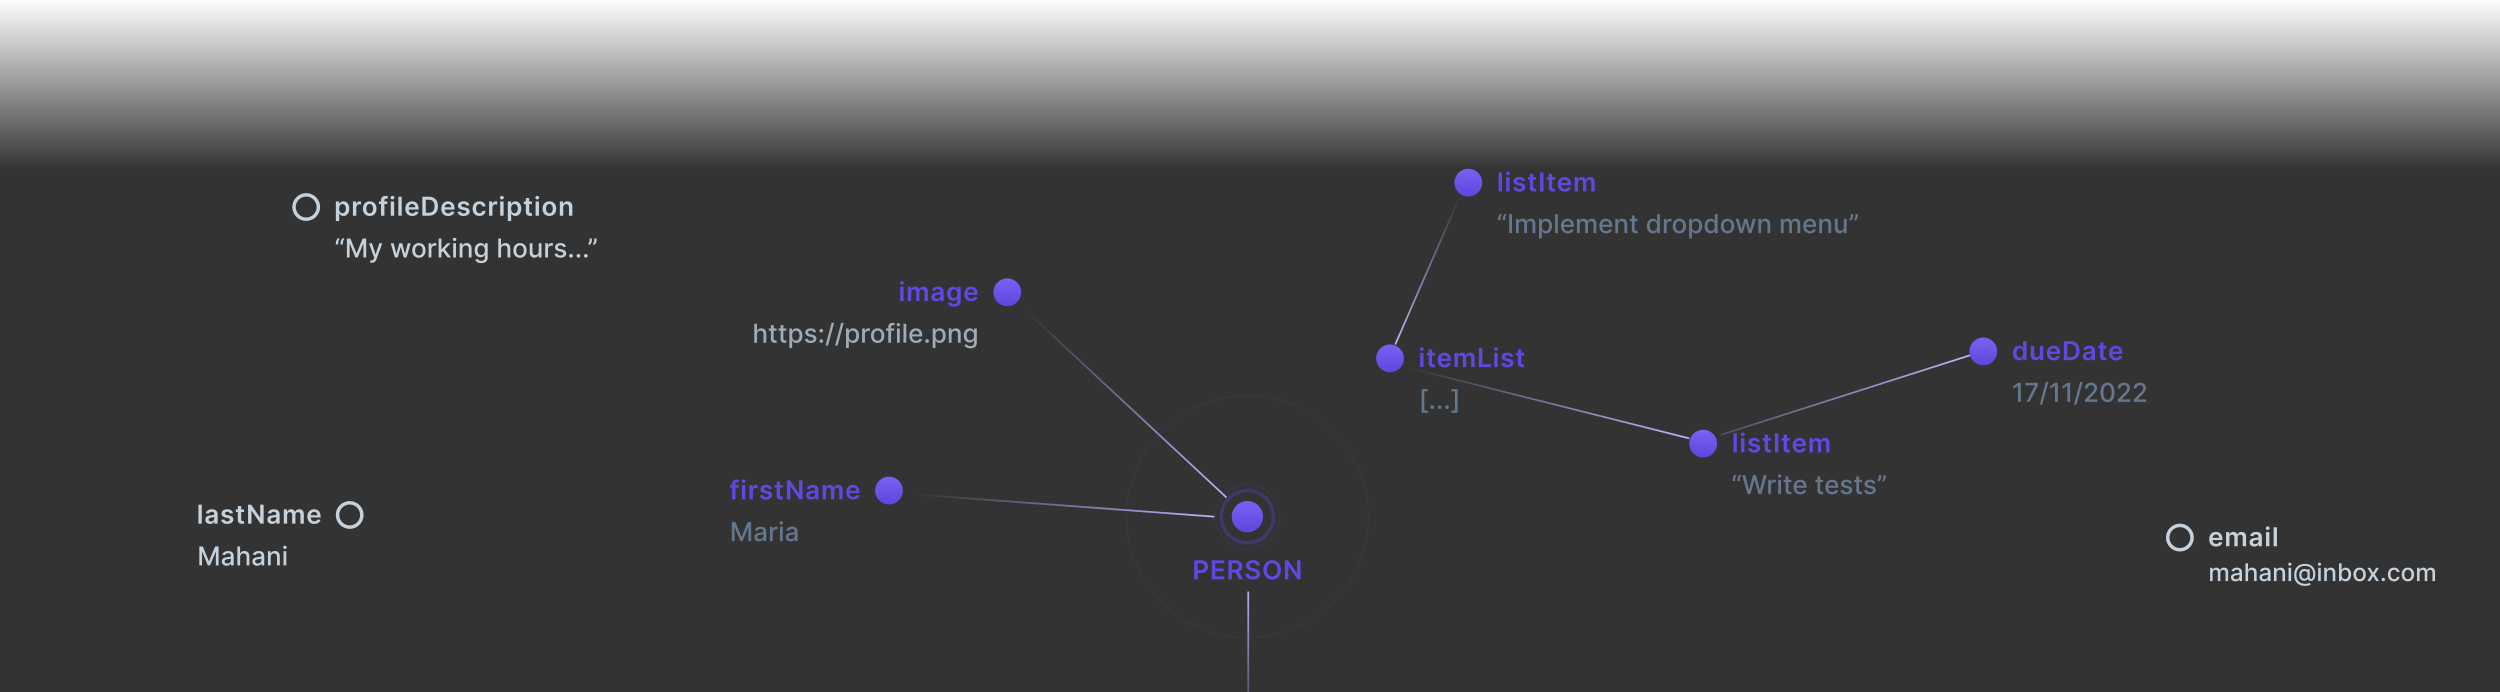 <svg width="1437" height="398" viewBox="0 0 1437 398" fill="none" xmlns="http://www.w3.org/2000/svg">
<rect x="0" y="0" width="1437" height="398" fill="#333333" stroke="none"/>
<circle cx="1253" cy="309" r="7" stroke="#C5D1DB" stroke-width="2"/>
<path d="M1273.82 314.16C1275.73 314.16 1277.04 313.228 1277.38 311.805L1275.58 311.603C1275.32 312.295 1274.68 312.658 1273.85 312.658C1272.6 312.658 1271.77 311.837 1271.76 310.436H1277.46V309.845C1277.46 306.974 1275.73 305.712 1273.72 305.712C1271.37 305.712 1269.84 307.432 1269.84 309.957C1269.84 312.525 1271.35 314.16 1273.82 314.16ZM1271.76 309.137C1271.82 308.093 1272.59 307.214 1273.74 307.214C1274.85 307.214 1275.6 308.023 1275.61 309.137H1271.76ZM1279.54 314H1281.47V309.025C1281.47 308.018 1282.14 307.336 1282.97 307.336C1283.78 307.336 1284.34 307.885 1284.34 308.727V314H1286.23V308.897C1286.23 307.975 1286.78 307.336 1287.71 307.336C1288.49 307.336 1289.11 307.794 1289.11 308.806V314H1291.04V308.508C1291.04 306.681 1289.99 305.712 1288.49 305.712C1287.3 305.712 1286.39 306.298 1286.03 307.208H1285.95C1285.63 306.282 1284.84 305.712 1283.74 305.712C1282.64 305.712 1281.82 306.276 1281.48 307.208H1281.38V305.818H1279.54V314ZM1295.8 314.165C1297.09 314.165 1297.85 313.563 1298.21 312.876H1298.27V314H1300.12V308.524C1300.12 306.362 1298.36 305.712 1296.8 305.712C1295.08 305.712 1293.76 306.479 1293.33 307.97L1295.13 308.226C1295.32 307.667 1295.87 307.187 1296.81 307.187C1297.71 307.187 1298.2 307.645 1298.2 308.45V308.482C1298.2 309.036 1297.62 309.062 1296.17 309.217C1294.58 309.387 1293.07 309.861 1293.07 311.704C1293.07 313.313 1294.24 314.165 1295.8 314.165ZM1296.3 312.748C1295.5 312.748 1294.93 312.381 1294.93 311.672C1294.93 310.932 1295.57 310.623 1296.43 310.5C1296.94 310.431 1297.95 310.303 1298.2 310.101V311.065C1298.2 311.976 1297.47 312.748 1296.3 312.748ZM1302.51 314H1304.44V305.818H1302.51V314ZM1303.48 304.657C1304.1 304.657 1304.6 304.188 1304.6 303.613C1304.6 303.032 1304.1 302.564 1303.48 302.564C1302.86 302.564 1302.36 303.032 1302.36 303.613C1302.36 304.188 1302.86 304.657 1303.48 304.657ZM1308.8 303.091H1306.87V314H1308.8V303.091Z" fill="#C5D1DB"/>
<path d="M1270.35 334H1271.83V329.292C1271.83 328.263 1272.55 327.547 1273.4 327.547C1274.22 327.547 1274.8 328.094 1274.8 328.924V334H1276.28V329.133C1276.28 328.213 1276.84 327.547 1277.81 327.547C1278.59 327.547 1279.24 327.984 1279.24 329.018V334H1280.73V328.879C1280.73 327.134 1279.75 326.264 1278.37 326.264C1277.27 326.264 1276.45 326.791 1276.08 327.607H1276C1275.67 326.771 1274.97 326.264 1273.95 326.264C1272.94 326.264 1272.19 326.766 1271.87 327.607H1271.77V326.364H1270.35V334ZM1284.94 334.169C1286.21 334.169 1286.92 333.528 1287.2 332.956H1287.26V334H1288.71V328.929C1288.71 326.707 1286.96 326.264 1285.75 326.264C1284.37 326.264 1283.09 326.821 1282.6 328.213L1283.99 328.531C1284.21 327.989 1284.77 327.467 1285.77 327.467C1286.73 327.467 1287.22 327.969 1287.22 328.835V328.869C1287.22 329.411 1286.66 329.401 1285.29 329.56C1283.84 329.729 1282.36 330.107 1282.36 331.842C1282.36 333.344 1283.49 334.169 1284.94 334.169ZM1285.27 332.976C1284.43 332.976 1283.82 332.598 1283.82 331.862C1283.82 331.067 1284.52 330.783 1285.38 330.669C1285.87 330.604 1287.01 330.475 1287.22 330.261V331.246C1287.22 332.151 1286.5 332.976 1285.27 332.976ZM1292.18 329.466C1292.18 328.248 1292.95 327.552 1294.01 327.552C1295.03 327.552 1295.64 328.203 1295.64 329.322V334H1297.13V329.143C1297.13 327.239 1296.08 326.264 1294.51 326.264C1293.33 326.264 1292.61 326.781 1292.25 327.607H1292.16V323.818H1290.69V334H1292.18V329.466ZM1301.33 334.169C1302.6 334.169 1303.31 333.528 1303.59 332.956H1303.65V334H1305.1V328.929C1305.1 326.707 1303.35 326.264 1302.14 326.264C1300.76 326.264 1299.49 326.821 1298.99 328.213L1300.39 328.531C1300.6 327.989 1301.16 327.467 1302.16 327.467C1303.12 327.467 1303.61 327.969 1303.61 328.835V328.869C1303.61 329.411 1303.06 329.401 1301.68 329.56C1300.24 329.729 1298.75 330.107 1298.75 331.842C1298.75 333.344 1299.88 334.169 1301.33 334.169ZM1301.66 332.976C1300.82 332.976 1300.21 332.598 1300.21 331.862C1300.21 331.067 1300.92 330.783 1301.78 330.669C1302.26 330.604 1303.4 330.475 1303.62 330.261V331.246C1303.62 332.151 1302.9 332.976 1301.66 332.976ZM1308.57 329.466C1308.57 328.248 1309.32 327.552 1310.35 327.552C1311.36 327.552 1311.97 328.213 1311.97 329.322V334H1313.46V329.143C1313.46 327.254 1312.42 326.264 1310.86 326.264C1309.71 326.264 1308.96 326.796 1308.6 327.607H1308.51V326.364H1307.08V334H1308.57V329.466ZM1315.45 334H1316.94V326.364H1315.45V334ZM1316.2 325.185C1316.71 325.185 1317.14 324.788 1317.14 324.3C1317.14 323.813 1316.71 323.411 1316.2 323.411C1315.68 323.411 1315.26 323.813 1315.26 324.3C1315.26 324.788 1315.68 325.185 1316.2 325.185ZM1325.07 336.769C1326.22 336.769 1327.54 336.456 1328.16 336.168L1327.81 335.079C1327.39 335.228 1326.25 335.591 1325.13 335.591C1321.79 335.591 1319.99 333.746 1319.99 330.445C1319.99 327.283 1321.77 325.24 1324.95 325.24C1327.86 325.24 1329.59 327.109 1329.59 329.635C1329.59 331.793 1329.31 332.762 1328.41 332.762C1327.9 332.762 1327.61 332.344 1327.61 331.822V327.209H1326.39V327.766H1326.32C1326.18 327.328 1325.31 326.935 1324.27 327.06C1322.83 327.229 1321.6 328.417 1321.6 330.376C1321.6 332.419 1322.65 333.786 1324.32 333.851C1325.45 333.901 1326.19 333.374 1326.42 332.787H1326.48C1326.6 333.587 1327.47 333.94 1328.32 333.911C1330.44 333.871 1330.84 331.783 1330.84 329.685C1330.84 326.692 1328.8 324.087 1325 324.087C1321.01 324.087 1318.67 326.518 1318.67 330.435C1318.67 334.467 1320.96 336.769 1325.07 336.769ZM1324.61 332.633C1323.31 332.633 1322.86 331.519 1322.86 330.316C1322.86 329.173 1323.51 328.263 1324.63 328.263C1325.85 328.263 1326.39 328.8 1326.4 330.311C1326.4 331.862 1325.9 332.633 1324.61 332.633ZM1332.49 334H1333.97V326.364H1332.49V334ZM1333.24 325.185C1333.75 325.185 1334.18 324.788 1334.18 324.3C1334.18 323.813 1333.75 323.411 1333.24 323.411C1332.72 323.411 1332.3 323.813 1332.3 324.3C1332.3 324.788 1332.72 325.185 1333.24 325.185ZM1337.46 329.466C1337.46 328.248 1338.2 327.552 1339.24 327.552C1340.25 327.552 1340.86 328.213 1340.86 329.322V334H1342.35V329.143C1342.35 327.254 1341.31 326.264 1339.75 326.264C1338.6 326.264 1337.85 326.796 1337.49 327.607H1337.4V326.364H1335.97V334H1337.46V329.466ZM1344.46 334H1345.91V332.812H1346.03C1346.3 333.299 1346.85 334.149 1348.24 334.149C1350.09 334.149 1351.43 332.668 1351.43 330.197C1351.43 327.721 1350.07 326.264 1348.23 326.264C1346.81 326.264 1346.3 327.129 1346.03 327.602H1345.94V323.818H1344.46V334ZM1345.92 330.182C1345.92 328.586 1346.61 327.527 1347.91 327.527C1349.26 327.527 1349.93 328.665 1349.93 330.182C1349.93 331.713 1349.24 332.881 1347.91 332.881C1346.63 332.881 1345.92 331.788 1345.92 330.182ZM1356.32 334.154C1358.47 334.154 1359.88 332.578 1359.88 330.217C1359.88 327.84 1358.47 326.264 1356.32 326.264C1354.17 326.264 1352.76 327.84 1352.76 330.217C1352.76 332.578 1354.17 334.154 1356.32 334.154ZM1356.32 332.906C1354.92 332.906 1354.26 331.678 1354.26 330.212C1354.26 328.75 1354.92 327.507 1356.32 327.507C1357.72 327.507 1358.38 328.75 1358.38 330.212C1358.38 331.678 1357.72 332.906 1356.32 332.906ZM1362.4 326.364H1360.77L1363.11 330.182L1360.74 334H1362.37L1364.08 331.146L1365.8 334H1367.43L1365.03 330.182L1367.41 326.364H1365.78L1364.08 329.337L1362.4 326.364ZM1369.91 334.094C1370.46 334.094 1370.91 333.652 1370.91 333.1C1370.91 332.558 1370.46 332.111 1369.91 332.111C1369.37 332.111 1368.92 332.558 1368.92 333.1C1368.92 333.652 1369.37 334.094 1369.91 334.094ZM1376.12 334.154C1377.92 334.154 1379.09 333.07 1379.25 331.584H1377.81C1377.62 332.409 1376.98 332.896 1376.13 332.896C1374.87 332.896 1374.06 331.847 1374.06 330.182C1374.06 328.546 1374.88 327.517 1376.13 327.517C1377.07 327.517 1377.65 328.114 1377.81 328.83H1379.25C1379.09 327.288 1377.84 326.264 1376.1 326.264C1373.95 326.264 1372.56 327.885 1372.56 330.217C1372.56 332.518 1373.9 334.154 1376.12 334.154ZM1384.06 334.154C1386.21 334.154 1387.62 332.578 1387.62 330.217C1387.62 327.84 1386.21 326.264 1384.06 326.264C1381.91 326.264 1380.5 327.84 1380.5 330.217C1380.5 332.578 1381.91 334.154 1384.06 334.154ZM1384.06 332.906C1382.66 332.906 1382 331.678 1382 330.212C1382 328.75 1382.66 327.507 1384.06 327.507C1385.46 327.507 1386.12 328.75 1386.12 330.212C1386.12 331.678 1385.46 332.906 1384.06 332.906ZM1389.28 334H1390.77V329.292C1390.77 328.263 1391.49 327.547 1392.33 327.547C1393.16 327.547 1393.73 328.094 1393.73 328.924V334H1395.21V329.133C1395.21 328.213 1395.77 327.547 1396.74 327.547C1397.53 327.547 1398.17 327.984 1398.17 329.018V334H1399.66V328.879C1399.66 327.134 1398.68 326.264 1397.3 326.264C1396.2 326.264 1395.38 326.791 1395.01 327.607H1394.93C1394.6 326.771 1393.9 326.264 1392.88 326.264C1391.87 326.264 1391.12 326.766 1390.8 327.607H1390.71V326.364H1389.28V334Z" fill="#C5D1DB"/>
<a href="mailto:mahani@inbox.com">
<rect fill="black" fill-opacity="0" x="0.348" y="-0.972" width="131.301" height="16.943"/>
</a>
<path d="M115.986 290.091H114.058V301H115.986V290.091ZM120.773 301.165C122.057 301.165 122.824 300.563 123.176 299.876H123.24V301H125.093V295.524C125.093 293.362 123.33 292.712 121.769 292.712C120.049 292.712 118.728 293.479 118.302 294.97L120.102 295.226C120.294 294.667 120.837 294.187 121.78 294.187C122.675 294.187 123.165 294.645 123.165 295.45V295.482C123.165 296.036 122.584 296.062 121.141 296.217C119.554 296.387 118.035 296.861 118.035 298.704C118.035 300.313 119.213 301.165 120.773 301.165ZM121.274 299.748C120.47 299.748 119.894 299.381 119.894 298.672C119.894 297.932 120.539 297.623 121.402 297.5C121.908 297.431 122.92 297.303 123.17 297.101V298.065C123.17 298.976 122.435 299.748 121.274 299.748ZM133.949 294.981C133.683 293.596 132.575 292.712 130.657 292.712C128.686 292.712 127.344 293.681 127.349 295.194C127.344 296.387 128.079 297.175 129.65 297.5L131.046 297.793C131.797 297.958 132.148 298.262 132.148 298.725C132.148 299.285 131.541 299.706 130.625 299.706C129.741 299.706 129.166 299.322 129 298.587L127.12 298.768C127.36 300.27 128.622 301.16 130.63 301.16C132.676 301.16 134.119 300.1 134.125 298.55C134.119 297.383 133.368 296.669 131.824 296.334L130.428 296.036C129.597 295.849 129.267 295.561 129.272 295.087C129.267 294.533 129.879 294.15 130.684 294.15C131.573 294.15 132.042 294.635 132.191 295.173L133.949 294.981ZM140.25 292.818H138.636V290.858H136.708V292.818H135.547V294.31H136.708V298.859C136.697 300.398 137.816 301.154 139.265 301.112C139.813 301.096 140.192 300.989 140.399 300.92L140.074 299.413C139.968 299.439 139.75 299.487 139.51 299.487C139.025 299.487 138.636 299.317 138.636 298.539V294.31H140.25V292.818ZM151.539 290.091H149.573V297.527H149.477L144.342 290.091H142.574V301H144.55V293.569H144.641L149.781 301H151.539V290.091ZM156.411 301.165C157.695 301.165 158.462 300.563 158.814 299.876H158.878V301H160.731V295.524C160.731 293.362 158.968 292.712 157.407 292.712C155.687 292.712 154.366 293.479 153.94 294.97L155.74 295.226C155.932 294.667 156.475 294.187 157.418 294.187C158.313 294.187 158.803 294.645 158.803 295.45V295.482C158.803 296.036 158.222 296.062 156.779 296.217C155.191 296.387 153.673 296.861 153.673 298.704C153.673 300.313 154.851 301.165 156.411 301.165ZM156.912 299.748C156.108 299.748 155.532 299.381 155.532 298.672C155.532 297.932 156.177 297.623 157.04 297.5C157.546 297.431 158.558 297.303 158.808 297.101V298.065C158.808 298.976 158.073 299.748 156.912 299.748ZM163.12 301H165.048V296.025C165.048 295.018 165.72 294.336 166.551 294.336C167.366 294.336 167.925 294.885 167.925 295.727V301H169.816V295.897C169.816 294.975 170.364 294.336 171.297 294.336C172.074 294.336 172.692 294.794 172.692 295.806V301H174.626V295.508C174.626 293.681 173.571 292.712 172.069 292.712C170.881 292.712 169.976 293.298 169.613 294.208H169.528C169.214 293.282 168.42 292.712 167.318 292.712C166.22 292.712 165.4 293.276 165.059 294.208H164.963V292.818H163.12V301ZM180.654 301.16C182.561 301.16 183.872 300.228 184.212 298.805L182.412 298.603C182.151 299.295 181.512 299.658 180.681 299.658C179.434 299.658 178.609 298.837 178.593 297.436H184.292V296.845C184.292 293.974 182.567 292.712 180.553 292.712C178.209 292.712 176.681 294.432 176.681 296.957C176.681 299.525 178.188 301.16 180.654 301.16ZM178.598 296.137C178.657 295.093 179.429 294.214 180.58 294.214C181.688 294.214 182.433 295.023 182.444 296.137H178.598Z" fill="#C5D1DB"/>
<path d="M114.566 314.091V325H116.132V317.1H116.233L119.45 324.984H120.75L123.967 317.106H124.069V325H125.635V314.091H123.637L120.164 322.571H120.036L116.563 314.091H114.566ZM130.281 325.181C131.634 325.181 132.396 324.494 132.699 323.881H132.763V325H134.318V319.567C134.318 317.186 132.443 316.712 131.144 316.712C129.663 316.712 128.299 317.308 127.767 318.8L129.263 319.141C129.498 318.56 130.094 318.001 131.165 318.001C132.193 318.001 132.72 318.539 132.72 319.466V319.503C132.72 320.083 132.124 320.073 130.654 320.243C129.104 320.424 127.516 320.829 127.516 322.688C127.516 324.297 128.725 325.181 130.281 325.181ZM130.627 323.903C129.727 323.903 129.077 323.498 129.077 322.71C129.077 321.857 129.833 321.554 130.755 321.431C131.272 321.362 132.497 321.223 132.726 320.994V322.049C132.726 323.018 131.953 323.903 130.627 323.903ZM138.032 320.142C138.032 318.837 138.858 318.091 139.993 318.091C141.09 318.091 141.745 318.789 141.745 319.988V325H143.338V319.796C143.338 317.756 142.219 316.712 140.536 316.712C139.263 316.712 138.496 317.266 138.112 318.15H138.011V314.091H136.44V325H138.032V320.142ZM147.844 325.181C149.197 325.181 149.959 324.494 150.263 323.881H150.327V325H151.882V319.567C151.882 317.186 150.007 316.712 148.707 316.712C147.226 316.712 145.863 317.308 145.33 318.8L146.827 319.141C147.061 318.56 147.658 318.001 148.729 318.001C149.757 318.001 150.284 318.539 150.284 319.466V319.503C150.284 320.083 149.687 320.073 148.217 320.243C146.667 320.424 145.08 320.829 145.08 322.688C145.08 324.297 146.289 325.181 147.844 325.181ZM148.191 323.903C147.29 323.903 146.64 323.498 146.64 322.71C146.64 321.857 147.397 321.554 148.318 321.431C148.835 321.362 150.06 321.223 150.289 320.994V322.049C150.289 323.018 149.517 323.903 148.191 323.903ZM155.596 320.142C155.596 318.837 156.395 318.091 157.503 318.091C158.584 318.091 159.239 318.8 159.239 319.988V325H160.832V319.796C160.832 317.772 159.719 316.712 158.046 316.712C156.816 316.712 156.011 317.282 155.633 318.15H155.532V316.818H154.003V325H155.596V320.142ZM162.968 325H164.561V316.818H162.968V325ZM163.772 315.556C164.321 315.556 164.779 315.13 164.779 314.608C164.779 314.086 164.321 313.654 163.772 313.654C163.218 313.654 162.766 314.086 162.766 314.608C162.766 315.13 163.218 315.556 163.772 315.556Z" fill="#C5D1DB"/>
<circle cx="201" cy="296" r="7" stroke="#C5D1DB" stroke-width="2"/>
<circle cx="176" cy="119" r="7" stroke="#C5D1DB" stroke-width="2"/>
<path d="M193.046 127.068H194.974V122.711H195.054C195.358 123.308 195.992 124.144 197.398 124.144C199.326 124.144 200.77 122.615 200.77 119.92C200.77 117.192 199.284 115.712 197.393 115.712C195.949 115.712 195.347 116.58 195.054 117.171H194.942V115.818H193.046V127.068ZM194.937 119.909C194.937 118.322 195.619 117.294 196.86 117.294C198.144 117.294 198.804 118.386 198.804 119.909C198.804 121.443 198.133 122.562 196.86 122.562C195.63 122.562 194.937 121.496 194.937 119.909ZM202.871 124H204.799V119.19C204.799 118.151 205.582 117.416 206.642 117.416C206.967 117.416 207.372 117.475 207.537 117.528V115.754C207.362 115.722 207.058 115.701 206.845 115.701C205.907 115.701 205.124 116.234 204.826 117.182H204.741V115.818H202.871V124ZM212.5 124.16C214.897 124.16 216.421 122.471 216.421 119.941C216.421 117.406 214.897 115.712 212.5 115.712C210.103 115.712 208.58 117.406 208.58 119.941C208.58 122.471 210.103 124.16 212.5 124.16ZM212.511 122.615C211.185 122.615 210.535 121.433 210.535 119.936C210.535 118.439 211.185 117.24 212.511 117.24C213.816 117.24 214.466 118.439 214.466 119.936C214.466 121.433 213.816 122.615 212.511 122.615ZM222.652 115.818H220.952V115.174C220.952 114.534 221.219 114.178 221.938 114.178C222.241 114.178 222.497 114.247 222.657 114.295L223.046 112.803C222.795 112.718 222.247 112.58 221.581 112.58C220.159 112.58 219.024 113.395 219.024 115.046V115.818H217.815V117.31H219.024V124H220.952V117.31H222.652V115.818ZM224.612 124H226.54V115.818H224.612V124ZM225.581 114.657C226.194 114.657 226.695 114.188 226.695 113.613C226.695 113.032 226.194 112.564 225.581 112.564C224.963 112.564 224.463 113.032 224.463 113.613C224.463 114.188 224.963 114.657 225.581 114.657ZM230.901 113.091H228.973V124H230.901V113.091ZM236.956 124.16C238.863 124.16 240.174 123.228 240.514 121.805L238.714 121.603C238.453 122.295 237.814 122.658 236.983 122.658C235.736 122.658 234.911 121.837 234.895 120.436H240.594V119.845C240.594 116.974 238.868 115.712 236.855 115.712C234.511 115.712 232.982 117.432 232.982 119.957C232.982 122.525 234.49 124.16 236.956 124.16ZM234.9 119.137C234.959 118.093 235.731 117.214 236.882 117.214C237.99 117.214 238.735 118.023 238.746 119.137H234.9ZM246.458 124C249.781 124 251.752 121.944 251.752 118.535C251.752 115.136 249.781 113.091 246.532 113.091H242.761V124H246.458ZM244.737 122.29V114.801H246.42C248.636 114.801 249.792 116.037 249.792 118.535C249.792 121.044 248.636 122.29 246.362 122.29H244.737ZM257.617 124.16C259.524 124.16 260.834 123.228 261.175 121.805L259.375 121.603C259.114 122.295 258.475 122.658 257.644 122.658C256.397 122.658 255.571 121.837 255.555 120.436H261.255V119.845C261.255 116.974 259.529 115.712 257.516 115.712C255.172 115.712 253.643 117.432 253.643 119.957C253.643 122.525 255.151 124.16 257.617 124.16ZM255.561 119.137C255.619 118.093 256.392 117.214 257.542 117.214C258.65 117.214 259.396 118.023 259.407 119.137H255.561ZM269.803 117.981C269.537 116.596 268.429 115.712 266.511 115.712C264.54 115.712 263.198 116.681 263.203 118.194C263.198 119.387 263.933 120.175 265.504 120.5L266.9 120.793C267.651 120.958 268.003 121.262 268.003 121.725C268.003 122.285 267.395 122.706 266.479 122.706C265.595 122.706 265.02 122.322 264.854 121.587L262.974 121.768C263.214 123.27 264.476 124.16 266.484 124.16C268.53 124.16 269.973 123.1 269.979 121.55C269.973 120.383 269.222 119.669 267.678 119.334L266.282 119.036C265.451 118.849 265.121 118.561 265.126 118.087C265.121 117.533 265.733 117.15 266.538 117.15C267.427 117.15 267.896 117.635 268.045 118.173L269.803 117.981ZM275.588 124.16C277.644 124.16 278.954 122.94 279.093 121.203H277.25C277.084 122.082 276.451 122.588 275.604 122.588C274.4 122.588 273.622 121.582 273.622 119.909C273.622 118.258 274.416 117.267 275.604 117.267C276.531 117.267 277.1 117.864 277.25 118.652H279.093C278.959 116.878 277.575 115.712 275.577 115.712C273.18 115.712 271.667 117.443 271.667 119.941C271.667 122.418 273.143 124.16 275.588 124.16ZM281.126 124H283.054V119.19C283.054 118.151 283.837 117.416 284.897 117.416C285.222 117.416 285.627 117.475 285.792 117.528V115.754C285.616 115.722 285.313 115.701 285.1 115.701C284.162 115.701 283.379 116.234 283.081 117.182H282.996V115.818H281.126V124ZM287.523 124H289.452V115.818H287.523V124ZM288.493 114.657C289.105 114.657 289.606 114.188 289.606 113.613C289.606 113.032 289.105 112.564 288.493 112.564C287.875 112.564 287.374 113.032 287.374 113.613C287.374 114.188 287.875 114.657 288.493 114.657ZM291.884 127.068H293.813V122.711H293.893C294.196 123.308 294.83 124.144 296.236 124.144C298.165 124.144 299.608 122.615 299.608 119.92C299.608 117.192 298.122 115.712 296.231 115.712C294.787 115.712 294.186 116.58 293.893 117.171H293.781V115.818H291.884V127.068ZM293.775 119.909C293.775 118.322 294.457 117.294 295.698 117.294C296.982 117.294 297.643 118.386 297.643 119.909C297.643 121.443 296.971 122.562 295.698 122.562C294.468 122.562 293.775 121.496 293.775 119.909ZM305.795 115.818H304.181V113.858H302.253V115.818H301.092V117.31H302.253V121.859C302.242 123.398 303.361 124.154 304.81 124.112C305.358 124.096 305.736 123.989 305.944 123.92L305.619 122.413C305.513 122.439 305.294 122.487 305.055 122.487C304.57 122.487 304.181 122.317 304.181 121.539V117.31H305.795V115.818ZM307.858 124H309.786V115.818H307.858V124ZM308.827 114.657C309.44 114.657 309.94 114.188 309.94 113.613C309.94 113.032 309.44 112.564 308.827 112.564C308.209 112.564 307.709 113.032 307.709 113.613C307.709 114.188 308.209 114.657 308.827 114.657ZM315.788 124.16C318.185 124.16 319.708 122.471 319.708 119.941C319.708 117.406 318.185 115.712 315.788 115.712C313.391 115.712 311.867 117.406 311.867 119.941C311.867 122.471 313.391 124.16 315.788 124.16ZM315.798 122.615C314.472 122.615 313.822 121.433 313.822 119.936C313.822 118.439 314.472 117.24 315.798 117.24C317.103 117.24 317.753 118.439 317.753 119.936C317.753 121.433 317.103 122.615 315.798 122.615ZM323.723 119.206C323.723 118.023 324.437 117.342 325.454 117.342C326.45 117.342 327.047 117.997 327.047 119.089V124H328.975V118.79C328.98 116.83 327.862 115.712 326.173 115.712C324.948 115.712 324.107 116.298 323.734 117.208H323.638V115.818H321.795V124H323.723V119.206Z" fill="#C5D1DB"/>
<path d="M193.039 140.5H194.402V139.461C194.402 138.657 194.754 137.98 195.185 137.347L194.397 136.782C193.582 137.437 193.039 138.572 193.039 139.477V140.5ZM195.755 140.5H197.119V139.461C197.119 138.657 197.47 137.98 197.902 137.347L197.114 136.782C196.299 137.437 195.755 138.572 195.755 139.477V140.5ZM199.399 137.091V148H200.965V140.1H201.066L204.283 147.984H205.583L208.8 140.106H208.902V148H210.468V137.091H208.47L204.997 145.571H204.869L201.396 137.091H199.399ZM213.74 151.068C215.055 151.068 215.886 150.381 216.36 149.092L219.743 139.834L218.022 139.818L215.95 146.168H215.865L213.793 139.818H212.088L215.082 148.107L214.885 148.65C214.48 149.737 213.91 149.827 213.036 149.587L212.653 150.892C212.845 150.978 213.26 151.068 213.74 151.068ZM226.987 148H228.606L230.268 142.093H230.391L232.053 148H233.677L236.08 139.818H234.434L232.841 145.8H232.761L231.163 139.818H229.517L227.909 145.827H227.829L226.225 139.818H224.579L226.987 148ZM240.789 148.165C243.095 148.165 244.602 146.477 244.602 143.946C244.602 141.4 243.095 139.712 240.789 139.712C238.482 139.712 236.975 141.4 236.975 143.946C236.975 146.477 238.482 148.165 240.789 148.165ZM240.794 146.828C239.286 146.828 238.583 145.512 238.583 143.941C238.583 142.375 239.286 141.043 240.794 141.043C242.291 141.043 242.994 142.375 242.994 143.941C242.994 145.512 242.291 146.828 240.794 146.828ZM246.38 148H247.973V143.004C247.973 141.933 248.799 141.161 249.928 141.161C250.258 141.161 250.631 141.219 250.759 141.256V139.733C250.599 139.712 250.285 139.696 250.082 139.696C249.123 139.696 248.303 140.239 248.005 141.118H247.92V139.818H246.38V148ZM252.137 148H253.73V145.097L254.523 144.303L257.304 148H259.259L255.722 143.328L259.035 139.818H257.128L253.868 143.281H253.73V137.091H252.137V148ZM260.487 148H262.079V139.818H260.487V148ZM261.291 138.556C261.84 138.556 262.298 138.13 262.298 137.608C262.298 137.086 261.84 136.654 261.291 136.654C260.737 136.654 260.284 137.086 260.284 137.608C260.284 138.13 260.737 138.556 261.291 138.556ZM265.815 143.142C265.815 141.837 266.614 141.091 267.722 141.091C268.803 141.091 269.458 141.8 269.458 142.988V148H271.051V142.796C271.051 140.772 269.938 139.712 268.265 139.712C267.035 139.712 266.23 140.282 265.852 141.15H265.751V139.818H264.222V148H265.815V143.142ZM276.617 151.239C278.7 151.239 280.309 150.285 280.309 148.181V139.818H278.748V141.145H278.631C278.348 140.638 277.784 139.712 276.26 139.712C274.284 139.712 272.83 141.272 272.83 143.877C272.83 146.487 274.316 147.877 276.25 147.877C277.752 147.877 278.332 147.031 278.62 146.509H278.721V148.117C278.721 149.401 277.842 149.955 276.633 149.955C275.307 149.955 274.79 149.289 274.508 148.82L273.139 149.385C273.57 150.386 274.662 151.239 276.617 151.239ZM276.601 146.556C275.179 146.556 274.439 145.464 274.439 143.856C274.439 142.284 275.163 141.065 276.601 141.065C277.992 141.065 278.737 142.199 278.737 143.856C278.737 145.544 277.976 146.556 276.601 146.556ZM288.007 143.142C288.007 141.837 288.833 141.091 289.967 141.091C291.065 141.091 291.72 141.789 291.72 142.988V148H293.312V142.796C293.312 140.756 292.194 139.712 290.511 139.712C289.238 139.712 288.471 140.266 288.087 141.15H287.986V137.091H286.414V148H288.007V143.142ZM298.884 148.165C301.191 148.165 302.698 146.477 302.698 143.946C302.698 141.4 301.191 139.712 298.884 139.712C296.578 139.712 295.07 141.4 295.07 143.946C295.07 146.477 296.578 148.165 298.884 148.165ZM298.89 146.828C297.382 146.828 296.679 145.512 296.679 143.941C296.679 142.375 297.382 141.043 298.89 141.043C300.386 141.043 301.089 142.375 301.089 143.941C301.089 145.512 300.386 146.828 298.89 146.828ZM309.659 144.607C309.664 145.997 308.631 146.658 307.736 146.658C306.75 146.658 306.069 145.944 306.069 144.831V139.818H304.476V145.022C304.476 147.052 305.589 148.107 307.161 148.107C308.391 148.107 309.227 147.457 309.606 146.583H309.691V148H311.257V139.818H309.659V144.607ZM313.397 148H314.99V143.004C314.99 141.933 315.815 141.161 316.944 141.161C317.275 141.161 317.648 141.219 317.775 141.256V139.733C317.616 139.712 317.301 139.696 317.099 139.696C316.14 139.696 315.32 140.239 315.021 141.118H314.936V139.818H313.397V148ZM325.285 141.816C324.954 140.543 323.958 139.712 322.19 139.712C320.342 139.712 319.031 140.686 319.031 142.135C319.031 143.297 319.734 144.069 321.268 144.41L322.653 144.713C323.442 144.889 323.809 145.241 323.809 145.752C323.809 146.386 323.133 146.881 322.089 146.881C321.135 146.881 320.523 146.471 320.331 145.667L318.791 145.901C319.058 147.35 320.262 148.165 322.099 148.165C324.076 148.165 325.445 147.116 325.445 145.635C325.445 144.479 324.709 143.765 323.207 143.419L321.908 143.121C321.007 142.908 320.619 142.604 320.624 142.05C320.619 141.422 321.3 140.974 322.206 140.974C323.197 140.974 323.655 141.523 323.841 142.071L325.285 141.816ZM328.245 148.101C328.826 148.101 329.31 147.627 329.31 147.036C329.31 146.455 328.826 145.976 328.245 145.976C327.659 145.976 327.18 146.455 327.18 147.036C327.18 147.627 327.659 148.101 328.245 148.101ZM332.493 148.101C333.074 148.101 333.558 147.627 333.558 147.036C333.558 146.455 333.074 145.976 332.493 145.976C331.907 145.976 331.428 146.455 331.428 147.036C331.428 147.627 331.907 148.101 332.493 148.101ZM336.741 148.101C337.322 148.101 337.806 147.627 337.806 147.036C337.806 146.455 337.322 145.976 336.741 145.976C336.155 145.976 335.676 146.455 335.676 147.036C335.676 147.627 336.155 148.101 336.741 148.101ZM340.239 137.091H338.876V138.13C338.876 138.955 338.514 139.632 338.098 140.244L338.886 140.809C339.707 140.148 340.239 139.019 340.239 138.114V137.091ZM342.951 137.091H341.587V138.13C341.587 138.955 341.225 139.632 340.809 140.244L341.598 140.809C342.418 140.148 342.951 139.019 342.951 138.114V137.091Z" fill="#C5D1DB"/>
<path d="M424.483 278.818H422.784V278.174C422.784 277.534 423.05 277.178 423.769 277.178C424.073 277.178 424.328 277.247 424.488 277.295L424.877 275.803C424.627 275.718 424.078 275.58 423.412 275.58C421.99 275.58 420.855 276.395 420.855 278.046V278.818H419.646V280.31H420.855V287H422.784V280.31H424.483V278.818ZM426.443 287H428.371V278.818H426.443V287ZM427.412 277.657C428.025 277.657 428.526 277.188 428.526 276.613C428.526 276.032 428.025 275.564 427.412 275.564C426.795 275.564 426.294 276.032 426.294 276.613C426.294 277.188 426.795 277.657 427.412 277.657ZM430.804 287H432.732V282.19C432.732 281.151 433.515 280.416 434.575 280.416C434.9 280.416 435.305 280.475 435.47 280.528V278.754C435.295 278.722 434.991 278.701 434.778 278.701C433.84 278.701 433.057 279.234 432.759 280.182H432.674V278.818H430.804V287ZM443.668 280.981C443.402 279.596 442.294 278.712 440.376 278.712C438.405 278.712 437.063 279.681 437.068 281.194C437.063 282.387 437.798 283.175 439.369 283.5L440.765 283.793C441.516 283.958 441.868 284.262 441.868 284.725C441.868 285.285 441.26 285.706 440.344 285.706C439.46 285.706 438.885 285.322 438.72 284.587L436.839 284.768C437.079 286.27 438.341 287.16 440.349 287.16C442.395 287.16 443.838 286.1 443.844 284.55C443.838 283.383 443.087 282.669 441.543 282.334L440.147 282.036C439.316 281.849 438.986 281.561 438.991 281.087C438.986 280.533 439.598 280.15 440.403 280.15C441.292 280.15 441.761 280.635 441.91 281.173L443.668 280.981ZM449.969 278.818H448.355V276.858H446.427V278.818H445.266V280.31H446.427V284.859C446.417 286.398 447.535 287.154 448.984 287.112C449.533 287.096 449.911 286.989 450.119 286.92L449.794 285.413C449.687 285.439 449.469 285.487 449.229 285.487C448.744 285.487 448.355 285.317 448.355 284.539V280.31H449.969V278.818ZM461.258 276.091H459.292V283.527H459.196L454.062 276.091H452.293V287H454.269V279.569H454.36L459.5 287H461.258V276.091ZM466.13 287.165C467.414 287.165 468.181 286.563 468.533 285.876H468.597V287H470.45V281.524C470.45 279.362 468.687 278.712 467.127 278.712C465.406 278.712 464.085 279.479 463.659 280.97L465.459 281.226C465.651 280.667 466.194 280.187 467.137 280.187C468.032 280.187 468.522 280.645 468.522 281.45V281.482C468.522 282.036 467.942 282.062 466.498 282.217C464.911 282.387 463.392 282.861 463.392 284.704C463.392 286.313 464.57 287.165 466.13 287.165ZM466.631 285.748C465.827 285.748 465.252 285.381 465.252 284.672C465.252 283.932 465.896 283.623 466.759 283.5C467.265 283.431 468.277 283.303 468.527 283.101V284.065C468.527 284.976 467.792 285.748 466.631 285.748ZM472.839 287H474.768V282.025C474.768 281.018 475.439 280.336 476.27 280.336C477.085 280.336 477.644 280.885 477.644 281.727V287H479.535V281.897C479.535 280.975 480.084 280.336 481.016 280.336C481.793 280.336 482.411 280.794 482.411 281.806V287H484.345V281.508C484.345 279.681 483.29 278.712 481.788 278.712C480.6 278.712 479.695 279.298 479.333 280.208H479.247C478.933 279.282 478.139 278.712 477.037 278.712C475.939 278.712 475.119 279.276 474.778 280.208H474.682V278.818H472.839V287ZM490.373 287.16C492.28 287.16 493.591 286.228 493.932 284.805L492.131 284.603C491.87 285.295 491.231 285.658 490.4 285.658C489.154 285.658 488.328 284.837 488.312 283.436H494.012V282.845C494.012 279.974 492.286 278.712 490.272 278.712C487.928 278.712 486.4 280.432 486.4 282.957C486.4 285.525 487.907 287.16 490.373 287.16ZM488.317 282.137C488.376 281.093 489.148 280.214 490.299 280.214C491.407 280.214 492.152 281.023 492.163 282.137H488.317Z" fill="#6048E5"/>
<path d="M420.681 300.091V311H422.247V303.1H422.349L425.566 310.984H426.866L430.083 303.106H430.184V311H431.75V300.091H429.753L426.28 308.571H426.152L422.679 300.091H420.681ZM436.397 311.181C437.75 311.181 438.511 310.494 438.815 309.881H438.879V311H440.434V305.567C440.434 303.186 438.559 302.712 437.259 302.712C435.779 302.712 434.415 303.308 433.882 304.8L435.379 305.141C435.614 304.56 436.21 304.001 437.281 304.001C438.309 304.001 438.836 304.539 438.836 305.466V305.503C438.836 306.083 438.24 306.073 436.769 306.243C435.219 306.424 433.632 306.829 433.632 308.688C433.632 310.297 434.841 311.181 436.397 311.181ZM436.743 309.903C435.843 309.903 435.193 309.498 435.193 308.71C435.193 307.857 435.949 307.554 436.871 307.431C437.387 307.362 438.612 307.223 438.841 306.994V308.049C438.841 309.018 438.069 309.903 436.743 309.903ZM442.556 311H444.148V306.004C444.148 304.933 444.974 304.161 446.103 304.161C446.433 304.161 446.806 304.219 446.934 304.256V302.733C446.774 302.712 446.46 302.696 446.258 302.696C445.299 302.696 444.478 303.239 444.18 304.118H444.095V302.818H442.556V311ZM448.312 311H449.905V302.818H448.312V311ZM449.117 301.556C449.665 301.556 450.123 301.13 450.123 300.608C450.123 300.086 449.665 299.654 449.117 299.654C448.563 299.654 448.11 300.086 448.11 300.608C448.11 301.13 448.563 301.556 449.117 301.556ZM454.429 311.181C455.782 311.181 456.543 310.494 456.847 309.881H456.911V311H458.466V305.567C458.466 303.186 456.591 302.712 455.292 302.712C453.811 302.712 452.447 303.308 451.915 304.8L453.411 305.141C453.646 304.56 454.242 304.001 455.313 304.001C456.341 304.001 456.868 304.539 456.868 305.466V305.503C456.868 306.083 456.272 306.073 454.802 306.243C453.252 306.424 451.664 306.829 451.664 308.688C451.664 310.297 452.873 311.181 454.429 311.181ZM454.775 309.903C453.875 309.903 453.225 309.498 453.225 308.71C453.225 307.857 453.981 307.554 454.903 307.431C455.42 307.362 456.645 307.223 456.874 306.994V308.049C456.874 309.018 456.101 309.903 454.775 309.903Z" fill="#64778C"/>
<circle cx="511" cy="282" r="8" fill="url(#paint0_linear_1601_17766)"/>
<path d="M840 111L802 198" stroke="url(#paint1_linear_1601_17766)"/>
<path d="M971 252L808 211" stroke="url(#paint2_linear_1601_17766)"/>
<path d="M1133 204L989 250" stroke="url(#paint3_linear_1601_17766)"/>
<path d="M523 284L698 297" stroke="url(#paint4_linear_1601_17766)"/>
<path d="M587 176L705 286" stroke="url(#paint5_linear_1601_17766)"/>
<path d="M517.464 173H519.393V164.818H517.464V173ZM518.434 163.657C519.046 163.657 519.547 163.188 519.547 162.613C519.547 162.032 519.046 161.564 518.434 161.564C517.816 161.564 517.315 162.032 517.315 162.613C517.315 163.188 517.816 163.657 518.434 163.657ZM521.825 173H523.754V168.025C523.754 167.018 524.425 166.336 525.256 166.336C526.071 166.336 526.63 166.885 526.63 167.727V173H528.521V167.897C528.521 166.975 529.07 166.336 530.002 166.336C530.78 166.336 531.398 166.794 531.398 167.806V173H533.331V167.508C533.331 165.681 532.276 164.712 530.774 164.712C529.586 164.712 528.681 165.298 528.319 166.208H528.233C527.919 165.282 527.126 164.712 526.023 164.712C524.926 164.712 524.105 165.276 523.764 166.208H523.668V164.818H521.825V173ZM538.092 173.165C539.375 173.165 540.143 172.563 540.494 171.876H540.558V173H542.412V167.524C542.412 165.362 540.649 164.712 539.088 164.712C537.367 164.712 536.046 165.479 535.62 166.97L537.421 167.226C537.612 166.667 538.156 166.187 539.098 166.187C539.993 166.187 540.483 166.645 540.483 167.45V167.482C540.483 168.036 539.903 168.062 538.459 168.217C536.872 168.387 535.354 168.861 535.354 170.704C535.354 172.313 536.531 173.165 538.092 173.165ZM538.592 171.748C537.788 171.748 537.213 171.381 537.213 170.672C537.213 169.932 537.857 169.623 538.72 169.5C539.226 169.431 540.238 169.303 540.489 169.101V170.065C540.489 170.976 539.754 171.748 538.592 171.748ZM548.359 176.239C550.569 176.239 552.199 175.227 552.199 173.133V164.818H550.298V166.171H550.191C549.898 165.58 549.286 164.712 547.842 164.712C545.951 164.712 544.465 166.192 544.465 168.882C544.465 171.551 545.951 172.883 547.837 172.883C549.238 172.883 549.893 172.132 550.191 171.53H550.287V173.08C550.287 174.284 549.488 174.779 548.391 174.779C547.23 174.779 546.718 174.23 546.484 173.751L544.747 174.172C545.099 175.317 546.276 176.239 548.359 176.239ZM548.375 171.37C547.102 171.37 546.431 170.379 546.431 168.872C546.431 167.386 547.091 166.294 548.375 166.294C549.616 166.294 550.298 167.322 550.298 168.872C550.298 170.433 549.605 171.37 548.375 171.37ZM558.248 173.16C560.155 173.16 561.465 172.228 561.806 170.805L560.006 170.603C559.745 171.295 559.105 171.658 558.274 171.658C557.028 171.658 556.202 170.837 556.186 169.436H561.886V168.845C561.886 165.974 560.16 164.712 558.147 164.712C555.803 164.712 554.274 166.432 554.274 168.957C554.274 171.525 555.782 173.16 558.248 173.16ZM556.192 168.137C556.25 167.093 557.023 166.214 558.173 166.214C559.281 166.214 560.027 167.023 560.038 168.137H556.192Z" fill="#6048E5"/>
<path d="M435.139 192.142C435.139 190.837 435.965 190.091 437.099 190.091C438.196 190.091 438.852 190.789 438.852 191.988V197H440.444V191.796C440.444 189.756 439.326 188.712 437.642 188.712C436.369 188.712 435.602 189.266 435.219 190.15H435.118V186.091H433.546V197H435.139V192.142ZM446.389 188.818H444.711V186.858H443.118V188.818H441.92V190.097H443.118V194.928C443.113 196.414 444.248 197.133 445.505 197.107C446.011 197.101 446.352 197.005 446.538 196.936L446.25 195.62C446.144 195.642 445.947 195.69 445.691 195.69C445.174 195.69 444.711 195.519 444.711 194.598V190.097H446.389V188.818ZM451.97 188.818H450.292V186.858H448.699V188.818H447.501V190.097H448.699V194.928C448.694 196.414 449.829 197.133 451.086 197.107C451.592 197.101 451.933 197.005 452.119 196.936L451.831 195.62C451.725 195.642 451.528 195.69 451.272 195.69C450.756 195.69 450.292 195.519 450.292 194.598V190.097H451.97V188.818ZM453.732 200.068H455.324V195.727H455.42C455.708 196.249 456.294 197.16 457.785 197.16C459.767 197.16 461.205 195.572 461.205 192.925C461.205 190.272 459.746 188.712 457.769 188.712C456.251 188.712 455.703 189.638 455.42 190.145H455.287V188.818H453.732V200.068ZM455.293 192.909C455.293 191.199 456.038 190.065 457.429 190.065C458.872 190.065 459.597 191.284 459.597 192.909C459.597 194.55 458.851 195.801 457.429 195.801C456.06 195.801 455.293 194.63 455.293 192.909ZM469.121 190.816C468.79 189.543 467.794 188.712 466.026 188.712C464.177 188.712 462.867 189.686 462.867 191.135C462.867 192.297 463.57 193.069 465.104 193.41L466.489 193.713C467.278 193.889 467.645 194.241 467.645 194.752C467.645 195.386 466.969 195.881 465.925 195.881C464.971 195.881 464.359 195.471 464.167 194.667L462.627 194.901C462.894 196.35 464.098 197.165 465.935 197.165C467.911 197.165 469.28 196.116 469.28 194.635C469.28 193.479 468.545 192.765 467.043 192.419L465.744 192.121C464.843 191.908 464.454 191.604 464.46 191.05C464.454 190.422 465.136 189.974 466.042 189.974C467.033 189.974 467.491 190.523 467.677 191.071L469.121 190.816ZM472.081 191.146C472.662 191.146 473.146 190.672 473.146 190.081C473.146 189.5 472.662 189.021 472.081 189.021C471.495 189.021 471.016 189.5 471.016 190.081C471.016 190.672 471.495 191.146 472.081 191.146ZM472.081 197.101C472.662 197.101 473.146 196.627 473.146 196.036C473.146 195.455 472.662 194.976 472.081 194.976C471.495 194.976 471.016 195.455 471.016 196.036C471.016 196.627 471.495 197.101 472.081 197.101ZM479.434 185.58H478.012L474.497 198.641H475.919L479.434 185.58ZM484.942 185.58H483.52L480.004 198.641H481.427L484.942 185.58ZM486.295 200.068H487.888V195.727H487.984C488.271 196.249 488.857 197.16 490.349 197.16C492.33 197.16 493.769 195.572 493.769 192.925C493.769 190.272 492.309 188.712 490.333 188.712C488.815 188.712 488.266 189.638 487.984 190.145H487.851V188.818H486.295V200.068ZM487.856 192.909C487.856 191.199 488.602 190.065 489.992 190.065C491.436 190.065 492.16 191.284 492.16 192.909C492.16 194.55 491.414 195.801 489.992 195.801C488.623 195.801 487.856 194.63 487.856 192.909ZM495.553 197H497.146V192.004C497.146 190.933 497.971 190.161 499.101 190.161C499.431 190.161 499.804 190.219 499.932 190.256V188.733C499.772 188.712 499.458 188.696 499.255 188.696C498.296 188.696 497.476 189.239 497.178 190.118H497.093V188.818H495.553V197ZM504.463 197.165C506.77 197.165 508.277 195.477 508.277 192.946C508.277 190.4 506.77 188.712 504.463 188.712C502.157 188.712 500.649 190.4 500.649 192.946C500.649 195.477 502.157 197.165 504.463 197.165ZM504.469 195.828C502.961 195.828 502.258 194.512 502.258 192.941C502.258 191.375 502.961 190.043 504.469 190.043C505.965 190.043 506.669 191.375 506.669 192.941C506.669 194.512 505.965 195.828 504.469 195.828ZM513.949 188.818H512.186V188.083C512.186 187.359 512.484 186.964 513.262 186.964C513.592 186.964 513.826 187.039 513.975 187.087L514.348 185.798C514.125 185.713 513.661 185.58 513.017 185.58C511.722 185.58 510.588 186.336 510.588 187.87V188.818H509.325V190.097H510.588V197H512.186V190.097H513.949V188.818ZM515.592 197H517.185V188.818H515.592V197ZM516.396 187.556C516.945 187.556 517.403 187.13 517.403 186.608C517.403 186.086 516.945 185.654 516.396 185.654C515.843 185.654 515.39 186.086 515.39 186.608C515.39 187.13 515.843 187.556 516.396 187.556ZM520.92 186.091H519.328V197H520.92V186.091ZM526.589 197.165C528.374 197.165 529.636 196.286 529.998 194.955L528.491 194.683C528.203 195.455 527.511 195.849 526.605 195.849C525.241 195.849 524.325 194.965 524.283 193.388H530.099V192.824C530.099 189.868 528.331 188.712 526.477 188.712C524.197 188.712 522.695 190.448 522.695 192.962C522.695 195.503 524.176 197.165 526.589 197.165ZM524.288 192.195C524.352 191.034 525.194 190.027 526.488 190.027C527.724 190.027 528.533 190.944 528.539 192.195H524.288ZM532.916 197.101C533.497 197.101 533.981 196.627 533.981 196.036C533.981 195.455 533.497 194.976 532.916 194.976C532.33 194.976 531.851 195.455 531.851 196.036C531.851 196.627 532.33 197.101 532.916 197.101ZM536.115 200.068H537.707V195.727H537.803C538.091 196.249 538.677 197.16 540.168 197.16C542.15 197.16 543.588 195.572 543.588 192.925C543.588 190.272 542.128 188.712 540.152 188.712C538.634 188.712 538.085 189.638 537.803 190.145H537.67V188.818H536.115V200.068ZM537.675 192.909C537.675 191.199 538.421 190.065 539.811 190.065C541.255 190.065 541.979 191.284 541.979 192.909C541.979 194.55 541.234 195.801 539.811 195.801C538.442 195.801 537.675 194.63 537.675 192.909ZM546.965 192.142C546.965 190.837 547.764 190.091 548.872 190.091C549.953 190.091 550.609 190.8 550.609 191.988V197H552.201V191.796C552.201 189.772 551.088 188.712 549.415 188.712C548.185 188.712 547.381 189.282 547.002 190.15H546.901V188.818H545.372V197H546.965V192.142ZM557.768 200.239C559.85 200.239 561.459 199.285 561.459 197.181V188.818H559.898V190.145H559.781C559.499 189.638 558.934 188.712 557.411 188.712C555.435 188.712 553.98 190.272 553.98 192.877C553.98 195.487 555.467 196.877 557.4 196.877C558.902 196.877 559.483 196.031 559.771 195.509H559.872V197.117C559.872 198.401 558.993 198.955 557.784 198.955C556.457 198.955 555.941 198.289 555.658 197.82L554.289 198.385C554.721 199.386 555.813 200.239 557.768 200.239ZM557.752 195.556C556.329 195.556 555.589 194.464 555.589 192.856C555.589 191.284 556.313 190.065 557.752 190.065C559.142 190.065 559.888 191.199 559.888 192.856C559.888 194.544 559.126 195.556 557.752 195.556Z" fill="#9EACBA"/>
<circle cx="579" cy="168" r="8" fill="url(#paint6_linear_1601_17766)"/>
<circle cx="799" cy="206" r="8" fill="url(#paint7_linear_1601_17766)"/>
<path d="M816.309 211H818.238V202.818H816.309V211ZM817.279 201.657C817.891 201.657 818.392 201.188 818.392 200.613C818.392 200.032 817.891 199.564 817.279 199.564C816.661 199.564 816.16 200.032 816.16 200.613C816.16 201.188 816.661 201.657 817.279 201.657ZM824.756 202.818H823.142V200.858H821.214V202.818H820.053V204.31H821.214V208.859C821.203 210.398 822.322 211.154 823.771 211.112C824.319 211.096 824.697 210.989 824.905 210.92L824.58 209.413C824.474 209.439 824.255 209.487 824.016 209.487C823.531 209.487 823.142 209.317 823.142 208.539V204.31H824.756V202.818ZM830.353 211.16C832.26 211.16 833.57 210.228 833.911 208.805L832.111 208.603C831.85 209.295 831.211 209.658 830.38 209.658C829.133 209.658 828.308 208.837 828.292 207.436H833.991V206.845C833.991 203.974 832.265 202.712 830.252 202.712C827.908 202.712 826.379 204.432 826.379 206.957C826.379 209.525 827.887 211.16 830.353 211.16ZM828.297 206.137C828.355 205.093 829.128 204.214 830.278 204.214C831.386 204.214 832.132 205.023 832.143 206.137H828.297ZM836.072 211H838.001V206.025C838.001 205.018 838.672 204.336 839.503 204.336C840.318 204.336 840.877 204.885 840.877 205.727V211H842.768V205.897C842.768 204.975 843.317 204.336 844.249 204.336C845.027 204.336 845.644 204.794 845.644 205.806V211H847.578V205.508C847.578 203.681 846.523 202.712 845.021 202.712C843.833 202.712 842.928 203.298 842.566 204.208H842.48C842.166 203.282 841.372 202.712 840.27 202.712C839.173 202.712 838.352 203.276 838.011 204.208H837.915V202.818H836.072V211ZM850.07 211H856.85V209.343H852.046V200.091H850.07V211ZM858.93 211H860.859V202.818H858.93V211ZM859.9 201.657C860.512 201.657 861.013 201.188 861.013 200.613C861.013 200.032 860.512 199.564 859.9 199.564C859.282 199.564 858.781 200.032 858.781 200.613C858.781 201.188 859.282 201.657 859.9 201.657ZM869.758 204.981C869.492 203.596 868.384 202.712 866.466 202.712C864.495 202.712 863.153 203.681 863.158 205.194C863.153 206.387 863.888 207.175 865.46 207.5L866.855 207.793C867.606 207.958 867.958 208.262 867.958 208.725C867.958 209.285 867.35 209.706 866.434 209.706C865.55 209.706 864.975 209.322 864.81 208.587L862.929 208.768C863.169 210.27 864.431 211.16 866.44 211.16C868.485 211.16 869.929 210.1 869.934 208.55C869.929 207.383 869.178 206.669 867.633 206.334L866.237 206.036C865.406 205.849 865.076 205.561 865.081 205.087C865.076 204.533 865.689 204.15 866.493 204.15C867.382 204.15 867.851 204.635 868 205.173L869.758 204.981ZM876.06 202.818H874.446V200.858H872.517V202.818H871.356V204.31H872.517V208.859C872.507 210.398 873.625 211.154 875.074 211.112C875.623 211.096 876.001 210.989 876.209 210.92L875.884 209.413C875.777 209.439 875.559 209.487 875.319 209.487C874.834 209.487 874.446 209.317 874.446 208.539V204.31H876.06V202.818Z" fill="#6048E5"/>
<path d="M817.169 237.269H820.669V236.007H818.692V224.943H820.669V223.681H817.169V237.269ZM823.248 235.101C823.829 235.101 824.313 234.627 824.313 234.036C824.313 233.455 823.829 232.976 823.248 232.976C822.662 232.976 822.183 233.455 822.183 234.036C822.183 234.627 822.662 235.101 823.248 235.101ZM827.496 235.101C828.077 235.101 828.561 234.627 828.561 234.036C828.561 233.455 828.077 232.976 827.496 232.976C826.91 232.976 826.431 233.455 826.431 234.036C826.431 234.627 826.91 235.101 827.496 235.101ZM831.744 235.101C832.325 235.101 832.809 234.627 832.809 234.036C832.809 233.455 832.325 232.976 831.744 232.976C831.158 232.976 830.679 233.455 830.679 234.036C830.679 234.627 831.158 235.101 831.744 235.101ZM837.83 223.681H834.33V224.943H836.306V236.007H834.33V237.269H837.83V223.681Z" fill="#64778C"/>
<line x1="717.5" y1="340" x2="717.5" y2="398" stroke="url(#paint8_linear_1601_17766)"/>
<circle cx="844" cy="105" r="8" fill="url(#paint9_linear_1601_17766)"/>
<path d="M863.34 99.091H861.411V110H863.34V99.091ZM865.773 110H867.701V101.818H865.773V110ZM866.742 100.657C867.355 100.657 867.855 100.188 867.855 99.613C867.855 99.032 867.355 98.564 866.742 98.564C866.124 98.564 865.623 99.032 865.623 99.613C865.623 100.188 866.124 100.657 866.742 100.657ZM876.6 103.981C876.334 102.596 875.226 101.712 873.308 101.712C871.337 101.712 869.995 102.681 870 104.194C869.995 105.387 870.73 106.175 872.302 106.5L873.697 106.793C874.448 106.958 874.8 107.262 874.8 107.725C874.8 108.285 874.193 108.706 873.276 108.706C872.392 108.706 871.817 108.322 871.652 107.587L869.771 107.768C870.011 109.27 871.274 110.16 873.282 110.16C875.327 110.16 876.771 109.1 876.776 107.55C876.771 106.383 876.02 105.669 874.475 105.334L873.079 105.036C872.248 104.849 871.918 104.561 871.923 104.087C871.918 103.533 872.531 103.15 873.335 103.15C874.225 103.15 874.693 103.635 874.842 104.173L876.6 103.981ZM882.902 101.818H881.288V99.858H879.359V101.818H878.198V103.31H879.359V107.859C879.349 109.398 880.467 110.154 881.916 110.112C882.465 110.096 882.843 109.989 883.051 109.92L882.726 108.413C882.619 108.439 882.401 108.487 882.161 108.487C881.676 108.487 881.288 108.317 881.288 107.539V103.31H882.902V101.818ZM887.202 99.091H885.225V110H887.202V99.091ZM893.792 101.818H892.178V99.858H890.25V101.818H889.088V103.31H890.25V107.859C890.239 109.398 891.358 110.154 892.806 110.112C893.355 110.096 893.733 109.989 893.941 109.92L893.616 108.413C893.51 108.439 893.291 108.487 893.051 108.487C892.567 108.487 892.178 108.317 892.178 107.539V103.31H893.792V101.818ZM899.389 110.16C901.296 110.16 902.606 109.228 902.947 107.805L901.147 107.603C900.886 108.295 900.246 108.658 899.415 108.658C898.169 108.658 897.343 107.837 897.327 106.436H903.027V105.845C903.027 102.974 901.301 101.712 899.288 101.712C896.944 101.712 895.415 103.432 895.415 105.957C895.415 108.525 896.923 110.16 899.389 110.16ZM897.333 105.137C897.391 104.093 898.164 103.214 899.314 103.214C900.422 103.214 901.168 104.023 901.179 105.137H897.333ZM905.108 110H907.037V105.025C907.037 104.018 907.708 103.336 908.539 103.336C909.354 103.336 909.913 103.885 909.913 104.727V110H911.804V104.897C911.804 103.975 912.353 103.336 913.285 103.336C914.062 103.336 914.68 103.794 914.68 104.806V110H916.614V104.508C916.614 102.681 915.559 101.712 914.057 101.712C912.869 101.712 911.964 102.298 911.602 103.208H911.516C911.202 102.282 910.408 101.712 909.306 101.712C908.208 101.712 907.388 102.276 907.047 103.208H906.951V101.818H905.108V110Z" fill="#6048E5"/>
<path d="M861.099 126.5H862.462V125.461C862.462 124.657 862.814 123.98 863.245 123.347L862.457 122.782C861.642 123.437 861.099 124.572 861.099 125.477V126.5ZM863.815 126.5H865.179V125.461C865.179 124.657 865.53 123.98 865.962 123.347L865.174 122.782C864.359 123.437 863.815 124.572 863.815 125.477V126.5ZM869.105 123.091H867.459V134H869.105V123.091ZM871.374 134H872.967V128.956C872.967 127.853 873.739 127.086 874.644 127.086C875.529 127.086 876.141 127.672 876.141 128.561V134H877.729V128.785C877.729 127.8 878.331 127.086 879.369 127.086C880.211 127.086 880.903 127.555 880.903 128.663V134H882.496V128.513C882.496 126.644 881.452 125.712 879.971 125.712C878.794 125.712 877.91 126.276 877.516 127.15H877.43C877.073 126.255 876.322 125.712 875.23 125.712C874.149 125.712 873.345 126.25 873.004 127.15H872.903V125.818H871.374V134ZM884.631 137.068H886.223V132.727H886.319C886.607 133.249 887.193 134.16 888.684 134.16C890.666 134.16 892.104 132.572 892.104 129.925C892.104 127.272 890.645 125.712 888.668 125.712C887.15 125.712 886.602 126.638 886.319 127.145H886.186V125.818H884.631V137.068ZM886.191 129.909C886.191 128.199 886.937 127.065 888.327 127.065C889.771 127.065 890.495 128.284 890.495 129.909C890.495 131.55 889.75 132.801 888.327 132.801C886.958 132.801 886.191 131.63 886.191 129.909ZM895.481 123.091H893.889V134H895.481V123.091ZM901.15 134.165C902.935 134.165 904.197 133.286 904.559 131.955L903.052 131.683C902.764 132.455 902.072 132.849 901.166 132.849C899.803 132.849 898.886 131.965 898.844 130.388H904.66V129.824C904.66 126.868 902.892 125.712 901.038 125.712C898.758 125.712 897.256 127.448 897.256 129.962C897.256 132.503 898.737 134.165 901.15 134.165ZM898.849 129.195C898.913 128.034 899.755 127.027 901.049 127.027C902.285 127.027 903.094 127.944 903.1 129.195H898.849ZM906.428 134H908.02V128.956C908.02 127.853 908.793 127.086 909.698 127.086C910.582 127.086 911.195 127.672 911.195 128.561V134H912.782V128.785C912.782 127.8 913.384 127.086 914.423 127.086C915.265 127.086 915.957 127.555 915.957 128.663V134H917.55V128.513C917.55 126.644 916.506 125.712 915.025 125.712C913.848 125.712 912.963 126.276 912.569 127.15H912.484C912.127 126.255 911.376 125.712 910.284 125.712C909.203 125.712 908.398 126.25 908.058 127.15H907.956V125.818H906.428V134ZM923.211 134.165C924.995 134.165 926.258 133.286 926.62 131.955L925.112 131.683C924.825 132.455 924.132 132.849 923.227 132.849C921.863 132.849 920.947 131.965 920.904 130.388H926.721V129.824C926.721 126.868 924.953 125.712 923.099 125.712C920.819 125.712 919.317 127.448 919.317 129.962C919.317 132.503 920.798 134.165 923.211 134.165ZM920.91 129.195C920.973 128.034 921.815 127.027 923.11 127.027C924.345 127.027 925.155 127.944 925.16 129.195H920.91ZM930.081 129.142C930.081 127.837 930.88 127.091 931.988 127.091C933.069 127.091 933.724 127.8 933.724 128.988V134H935.317V128.796C935.317 126.772 934.204 125.712 932.531 125.712C931.301 125.712 930.496 126.282 930.118 127.15H930.017V125.818H928.488V134H930.081V129.142ZM941.272 125.818H939.594V123.858H938.002V125.818H936.803V127.097H938.002V131.928C937.996 133.414 939.131 134.133 940.388 134.107C940.894 134.101 941.235 134.005 941.421 133.936L941.134 132.62C941.027 132.642 940.83 132.69 940.574 132.69C940.058 132.69 939.594 132.519 939.594 131.598V127.097H941.272V125.818ZM950.067 134.16C951.558 134.16 952.144 133.249 952.432 132.727H952.565V134H954.12V123.091H952.528V127.145H952.432C952.144 126.638 951.601 125.712 950.077 125.712C948.101 125.712 946.647 127.272 946.647 129.925C946.647 132.572 948.08 134.16 950.067 134.16ZM950.418 132.801C948.996 132.801 948.256 131.55 948.256 129.909C948.256 128.284 948.98 127.065 950.418 127.065C951.808 127.065 952.554 128.199 952.554 129.909C952.554 131.63 951.792 132.801 950.418 132.801ZM956.393 134H957.986V129.004C957.986 127.933 958.812 127.161 959.941 127.161C960.271 127.161 960.644 127.219 960.772 127.256V125.733C960.612 125.712 960.298 125.696 960.095 125.696C959.137 125.696 958.316 126.239 958.018 127.118H957.933V125.818H956.393V134ZM965.304 134.165C967.61 134.165 969.118 132.477 969.118 129.946C969.118 127.4 967.61 125.712 965.304 125.712C962.997 125.712 961.49 127.4 961.49 129.946C961.49 132.477 962.997 134.165 965.304 134.165ZM965.309 132.828C963.802 132.828 963.098 131.512 963.098 129.941C963.098 128.375 963.802 127.043 965.309 127.043C966.806 127.043 967.509 128.375 967.509 129.941C967.509 131.512 966.806 132.828 965.309 132.828ZM970.895 137.068H972.488V132.727H972.584C972.872 133.249 973.458 134.16 974.949 134.16C976.931 134.16 978.369 132.572 978.369 129.925C978.369 127.272 976.909 125.712 974.933 125.712C973.415 125.712 972.866 126.638 972.584 127.145H972.451V125.818H970.895V137.068ZM972.456 129.909C972.456 128.199 973.202 127.065 974.592 127.065C976.036 127.065 976.76 128.284 976.76 129.909C976.76 131.55 976.014 132.801 974.592 132.801C973.223 132.801 972.456 131.63 972.456 129.909ZM983.216 134.16C984.708 134.16 985.293 133.249 985.581 132.727H985.714V134H987.27V123.091H985.677V127.145H985.581C985.293 126.638 984.75 125.712 983.227 125.712C981.25 125.712 979.796 127.272 979.796 129.925C979.796 132.572 981.229 134.16 983.216 134.16ZM983.568 132.801C982.145 132.801 981.405 131.55 981.405 129.909C981.405 128.284 982.129 127.065 983.568 127.065C984.958 127.065 985.704 128.199 985.704 129.909C985.704 131.63 984.942 132.801 983.568 132.801ZM992.989 134.165C995.296 134.165 996.803 132.477 996.803 129.946C996.803 127.4 995.296 125.712 992.989 125.712C990.683 125.712 989.175 127.4 989.175 129.946C989.175 132.477 990.683 134.165 992.989 134.165ZM992.995 132.828C991.487 132.828 990.784 131.512 990.784 129.941C990.784 128.375 991.487 127.043 992.995 127.043C994.491 127.043 995.194 128.375 995.194 129.941C995.194 131.512 994.491 132.828 992.995 132.828ZM1000.11 134H1001.73L1003.39 128.093H1003.51L1005.17 134H1006.8L1009.2 125.818H1007.55L1005.96 131.8H1005.88L1004.28 125.818H1002.64L1001.03 131.827H1000.95L999.344 125.818H997.698L1000.11 134ZM1012.3 129.142C1012.3 127.837 1013.1 127.091 1014.21 127.091C1015.29 127.091 1015.95 127.8 1015.95 128.988V134H1017.54V128.796C1017.54 126.772 1016.43 125.712 1014.75 125.712C1013.52 125.712 1012.72 126.282 1012.34 127.15H1012.24V125.818H1010.71V134H1012.3V129.142ZM1023.64 134H1025.24V128.956C1025.24 127.853 1026.01 127.086 1026.91 127.086C1027.8 127.086 1028.41 127.672 1028.41 128.561V134H1030V128.785C1030 127.8 1030.6 127.086 1031.64 127.086C1032.48 127.086 1033.17 127.555 1033.17 128.663V134H1034.77V128.513C1034.77 126.644 1033.72 125.712 1032.24 125.712C1031.06 125.712 1030.18 126.276 1029.79 127.15H1029.7C1029.34 126.255 1028.59 125.712 1027.5 125.712C1026.42 125.712 1025.62 126.25 1025.27 127.15H1025.17V125.818H1023.64V134ZM1040.43 134.165C1042.21 134.165 1043.47 133.286 1043.84 131.955L1042.33 131.683C1042.04 132.455 1041.35 132.849 1040.44 132.849C1039.08 132.849 1038.16 131.965 1038.12 130.388H1043.94V129.824C1043.94 126.868 1042.17 125.712 1040.32 125.712C1038.04 125.712 1036.53 127.448 1036.53 129.962C1036.53 132.503 1038.01 134.165 1040.43 134.165ZM1038.13 129.195C1038.19 128.034 1039.03 127.027 1040.33 127.027C1041.56 127.027 1042.37 127.944 1042.38 129.195H1038.13ZM1047.3 129.142C1047.3 127.837 1048.1 127.091 1049.2 127.091C1050.29 127.091 1050.94 127.8 1050.94 128.988V134H1052.53V128.796C1052.53 126.772 1051.42 125.712 1049.75 125.712C1048.52 125.712 1047.71 126.282 1047.33 127.15H1047.23V125.818H1045.7V134H1047.3V129.142ZM1059.85 130.607C1059.86 131.997 1058.82 132.658 1057.93 132.658C1056.94 132.658 1056.26 131.944 1056.26 130.831V125.818H1054.67V131.022C1054.67 133.052 1055.78 134.107 1057.35 134.107C1058.58 134.107 1059.42 133.457 1059.8 132.583H1059.88V134H1061.45V125.818H1059.85V130.607ZM1065.18 123.091H1063.82V124.13C1063.82 124.955 1063.45 125.632 1063.04 126.244L1063.83 126.809C1064.65 126.148 1065.18 125.019 1065.18 124.114V123.091ZM1067.89 123.091H1066.53V124.13C1066.53 124.955 1066.16 125.632 1065.75 126.244L1066.54 126.809C1067.36 126.148 1067.89 125.019 1067.89 124.114V123.091Z" fill="#64778C"/>
<circle cx="1140" cy="202" r="8" fill="url(#paint10_linear_1601_17766)"/>
<path d="M1160.45 207.144C1161.86 207.144 1162.49 206.308 1162.8 205.711H1162.91V207H1164.81V196.091H1162.88V200.171H1162.8C1162.5 199.58 1161.9 198.712 1160.46 198.712C1158.57 198.712 1157.08 200.192 1157.08 202.92C1157.08 205.615 1158.52 207.144 1160.45 207.144ZM1160.99 205.562C1159.72 205.562 1159.05 204.443 1159.05 202.909C1159.05 201.386 1159.71 200.294 1160.99 200.294C1162.23 200.294 1162.91 201.322 1162.91 202.909C1162.91 204.496 1162.22 205.562 1160.99 205.562ZM1172.53 203.559C1172.53 204.805 1171.64 205.423 1170.79 205.423C1169.86 205.423 1169.24 204.768 1169.24 203.729V198.818H1167.31V204.028C1167.31 205.993 1168.43 207.107 1170.04 207.107C1171.27 207.107 1172.13 206.462 1172.5 205.546H1172.59V207H1174.46V198.818H1172.53V203.559ZM1180.51 207.16C1182.42 207.16 1183.73 206.228 1184.07 204.805L1182.27 204.603C1182.01 205.295 1181.37 205.658 1180.54 205.658C1179.29 205.658 1178.47 204.837 1178.45 203.436H1184.15V202.845C1184.15 199.974 1182.42 198.712 1180.41 198.712C1178.07 198.712 1176.54 200.432 1176.54 202.957C1176.54 205.525 1178.05 207.16 1180.51 207.16ZM1178.46 202.137C1178.51 201.093 1179.29 200.214 1180.44 200.214C1181.55 200.214 1182.29 201.023 1182.3 202.137H1178.46ZM1190.01 207C1193.34 207 1195.31 204.944 1195.31 201.535C1195.31 198.136 1193.34 196.091 1190.09 196.091H1186.32V207H1190.01ZM1188.29 205.29V197.801H1189.98C1192.19 197.801 1193.35 199.037 1193.35 201.535C1193.35 204.044 1192.19 205.29 1189.92 205.29H1188.29ZM1199.91 207.165C1201.19 207.165 1201.96 206.563 1202.31 205.876H1202.37V207H1204.22V201.524C1204.22 199.362 1202.46 198.712 1200.9 198.712C1199.18 198.712 1197.86 199.479 1197.43 200.97L1199.23 201.226C1199.43 200.667 1199.97 200.187 1200.91 200.187C1201.81 200.187 1202.3 200.645 1202.3 201.45V201.482C1202.3 202.036 1201.72 202.062 1200.27 202.217C1198.69 202.387 1197.17 202.861 1197.17 204.704C1197.17 206.313 1198.34 207.165 1199.91 207.165ZM1200.41 205.748C1199.6 205.748 1199.03 205.381 1199.03 204.672C1199.03 203.932 1199.67 203.623 1200.53 203.5C1201.04 203.431 1202.05 203.303 1202.3 203.101V204.065C1202.3 204.976 1201.57 205.748 1200.41 205.748ZM1210.7 198.818H1209.09V196.858H1207.16V198.818H1206V200.31H1207.16V204.859C1207.15 206.398 1208.27 207.154 1209.71 207.112C1210.26 207.096 1210.64 206.989 1210.85 206.92L1210.52 205.413C1210.42 205.439 1210.2 205.487 1209.96 205.487C1209.47 205.487 1209.09 205.317 1209.09 204.539V200.31H1210.7V198.818ZM1216.3 207.16C1218.2 207.16 1219.51 206.228 1219.85 204.805L1218.05 204.603C1217.79 205.295 1217.15 205.658 1216.32 205.658C1215.08 205.658 1214.25 204.837 1214.23 203.436H1219.93V202.845C1219.93 199.974 1218.21 198.712 1216.2 198.712C1213.85 198.712 1212.32 200.432 1212.32 202.957C1212.32 205.525 1213.83 207.16 1216.3 207.16ZM1214.24 202.137C1214.3 201.093 1215.07 200.214 1216.22 200.214C1217.33 200.214 1218.08 201.023 1218.09 202.137H1214.24Z" fill="#6048E5"/>
<path d="M1161.56 220.091H1159.96L1157.24 221.87V223.447L1159.85 221.742H1159.91V231H1161.56V220.091ZM1164.88 231H1166.6L1171.35 221.55V220.091H1164.14V221.502H1169.64V221.582L1164.88 231ZM1177.38 219.58H1175.95L1172.44 232.641H1173.86L1177.38 219.58ZM1182.85 220.091H1181.24L1178.52 221.87V223.447L1181.13 221.742H1181.2V231H1182.85V220.091ZM1189.94 220.091H1188.33L1185.61 221.87V223.447L1188.22 221.742H1188.28V231H1189.94V220.091ZM1197.06 219.58H1195.64L1192.13 232.641H1193.55L1197.06 219.58ZM1198.4 231H1205.58V229.588H1200.66V229.509L1202.83 227.239C1204.83 225.221 1205.4 224.256 1205.4 223.037C1205.4 221.284 1203.97 219.942 1201.92 219.942C1199.88 219.942 1198.38 221.263 1198.38 223.255H1199.96C1199.95 222.083 1200.71 221.316 1201.88 221.316C1202.99 221.316 1203.83 221.998 1203.83 223.085C1203.83 224.049 1203.26 224.741 1202.09 225.982L1198.4 229.807V231ZM1211.39 231.181C1213.91 231.181 1215.39 229.125 1215.39 225.551C1215.39 222.003 1213.89 219.942 1211.39 219.942C1208.89 219.942 1207.4 221.998 1207.39 225.551C1207.39 229.12 1208.87 231.176 1211.39 231.181ZM1211.39 229.759C1209.92 229.759 1209.03 228.278 1209.03 225.551C1209.03 222.834 1209.92 221.337 1211.39 221.337C1212.86 221.337 1213.75 222.834 1213.75 225.551C1213.75 228.278 1212.86 229.759 1211.39 229.759ZM1217.28 231H1224.46V229.588H1219.55V229.509L1221.71 227.239C1223.71 225.221 1224.28 224.256 1224.28 223.037C1224.28 221.284 1222.85 219.942 1220.8 219.942C1218.76 219.942 1217.27 221.263 1217.27 223.255H1218.84C1218.83 222.083 1219.59 221.316 1220.77 221.316C1221.87 221.316 1222.72 221.998 1222.72 223.085C1222.72 224.049 1222.14 224.741 1220.97 225.982L1217.28 229.807V231ZM1226.48 231H1233.66V229.588H1228.75V229.509L1230.91 227.239C1232.91 225.221 1233.48 224.256 1233.48 223.037C1233.48 221.284 1232.05 219.942 1230 219.942C1227.96 219.942 1226.47 221.263 1226.47 223.255H1228.04C1228.03 222.083 1228.79 221.316 1229.97 221.316C1231.07 221.316 1231.91 221.998 1231.91 223.085C1231.91 224.049 1231.34 224.741 1230.17 225.982L1226.48 229.807V231Z" fill="#64778C"/>
<circle cx="979" cy="255" r="8" fill="url(#paint11_linear_1601_17766)"/>
<path d="M998.34 249.091H996.411V260H998.34V249.091ZM1000.77 260H1002.7V251.818H1000.77V260ZM1001.74 250.657C1002.35 250.657 1002.86 250.188 1002.86 249.613C1002.86 249.032 1002.35 248.564 1001.74 248.564C1001.12 248.564 1000.62 249.032 1000.62 249.613C1000.62 250.188 1001.12 250.657 1001.74 250.657ZM1011.6 253.981C1011.33 252.596 1010.23 251.712 1008.31 251.712C1006.34 251.712 1005 252.681 1005 254.194C1005 255.387 1005.73 256.175 1007.3 256.5L1008.7 256.793C1009.45 256.958 1009.8 257.262 1009.8 257.725C1009.8 258.285 1009.19 258.706 1008.28 258.706C1007.39 258.706 1006.82 258.322 1006.65 257.587L1004.77 257.768C1005.01 259.27 1006.27 260.16 1008.28 260.16C1010.33 260.16 1011.77 259.1 1011.78 257.55C1011.77 256.383 1011.02 255.669 1009.47 255.334L1008.08 255.036C1007.25 254.849 1006.92 254.561 1006.92 254.087C1006.92 253.533 1007.53 253.15 1008.33 253.15C1009.22 253.15 1009.69 253.635 1009.84 254.173L1011.6 253.981ZM1017.9 251.818H1016.29V249.858H1014.36V251.818H1013.2V253.31H1014.36V257.859C1014.35 259.398 1015.47 260.154 1016.92 260.112C1017.46 260.096 1017.84 259.989 1018.05 259.92L1017.73 258.413C1017.62 258.439 1017.4 258.487 1017.16 258.487C1016.68 258.487 1016.29 258.317 1016.29 257.539V253.31H1017.9V251.818ZM1022.2 249.091H1020.23V260H1022.2V249.091ZM1028.79 251.818H1027.18V249.858H1025.25V251.818H1024.09V253.31H1025.25V257.859C1025.24 259.398 1026.36 260.154 1027.81 260.112C1028.36 260.096 1028.73 259.989 1028.94 259.92L1028.62 258.413C1028.51 258.439 1028.29 258.487 1028.05 258.487C1027.57 258.487 1027.18 258.317 1027.18 257.539V253.31H1028.79V251.818ZM1034.39 260.16C1036.3 260.16 1037.61 259.228 1037.95 257.805L1036.15 257.603C1035.89 258.295 1035.25 258.658 1034.42 258.658C1033.17 258.658 1032.34 257.837 1032.33 256.436H1038.03V255.845C1038.03 252.974 1036.3 251.712 1034.29 251.712C1031.94 251.712 1030.42 253.432 1030.42 255.957C1030.42 258.525 1031.92 260.16 1034.39 260.16ZM1032.33 255.137C1032.39 254.093 1033.16 253.214 1034.31 253.214C1035.42 253.214 1036.17 254.023 1036.18 255.137H1032.33ZM1040.11 260H1042.04V255.025C1042.04 254.018 1042.71 253.336 1043.54 253.336C1044.35 253.336 1044.91 253.885 1044.91 254.727V260H1046.8V254.897C1046.8 253.975 1047.35 253.336 1048.28 253.336C1049.06 253.336 1049.68 253.794 1049.68 254.806V260H1051.61V254.508C1051.61 252.681 1050.56 251.712 1049.06 251.712C1047.87 251.712 1046.96 252.298 1046.6 253.208H1046.52C1046.2 252.282 1045.41 251.712 1044.31 251.712C1043.21 251.712 1042.39 252.276 1042.05 253.208H1041.95V251.818H1040.11V260Z" fill="#6048E5"/>
<path d="M995.969 276.5H997.332V275.461C997.332 274.657 997.684 273.98 998.115 273.347L997.327 272.782C996.512 273.437 995.969 274.572 995.969 275.477V276.5ZM998.685 276.5H1000.05V275.461C1000.05 274.657 1000.4 273.98 1000.83 273.347L1000.04 272.782C999.229 273.437 998.685 274.572 998.685 275.477V276.5ZM1004.46 284H1006.13L1008.42 275.829H1008.51L1010.8 284H1012.46L1015.49 273.091H1013.75L1011.63 281.544H1011.53L1009.32 273.091H1007.61L1005.4 281.539H1005.3L1003.17 273.091H1001.44L1004.46 284ZM1016.35 284H1017.94V279.004C1017.94 277.933 1018.77 277.161 1019.9 277.161C1020.23 277.161 1020.6 277.219 1020.73 277.256V275.733C1020.57 275.712 1020.26 275.696 1020.05 275.696C1019.09 275.696 1018.27 276.239 1017.98 277.118H1017.89V275.818H1016.35V284ZM1022.11 284H1023.7V275.818H1022.11V284ZM1022.91 274.556C1023.46 274.556 1023.92 274.13 1023.92 273.608C1023.92 273.086 1023.46 272.654 1022.91 272.654C1022.36 272.654 1021.91 273.086 1021.91 273.608C1021.91 274.13 1022.36 274.556 1022.91 274.556ZM1029.66 275.818H1027.98V273.858H1026.39V275.818H1025.19V277.097H1026.39V281.928C1026.39 283.414 1027.52 284.133 1028.78 284.107C1029.28 284.101 1029.63 284.005 1029.81 283.936L1029.52 282.62C1029.42 282.642 1029.22 282.69 1028.97 282.69C1028.45 282.69 1027.98 282.519 1027.98 281.598V277.097H1029.66V275.818ZM1034.86 284.165C1036.65 284.165 1037.91 283.286 1038.27 281.955L1036.76 281.683C1036.48 282.455 1035.78 282.849 1034.88 282.849C1033.52 282.849 1032.6 281.965 1032.56 280.388H1038.37V279.824C1038.37 276.868 1036.6 275.712 1034.75 275.712C1032.47 275.712 1030.97 277.448 1030.97 279.962C1030.97 282.503 1032.45 284.165 1034.86 284.165ZM1032.56 279.195C1032.63 278.034 1033.47 277.027 1034.76 277.027C1036 277.027 1036.81 277.944 1036.81 279.195H1032.56ZM1047.93 275.818H1046.25V273.858H1044.66V275.818H1043.46V277.097H1044.66V281.928C1044.65 283.414 1045.79 284.133 1047.05 284.107C1047.55 284.101 1047.89 284.005 1048.08 283.936L1047.79 282.62C1047.68 282.642 1047.49 282.69 1047.23 282.69C1046.71 282.69 1046.25 282.519 1046.25 281.598V277.097H1047.93V275.818ZM1053.13 284.165C1054.91 284.165 1056.18 283.286 1056.54 281.955L1055.03 281.683C1054.74 282.455 1054.05 282.849 1053.15 282.849C1051.78 282.849 1050.87 281.965 1050.82 280.388H1056.64V279.824C1056.64 276.868 1054.87 275.712 1053.02 275.712C1050.74 275.712 1049.24 277.448 1049.24 279.962C1049.24 282.503 1050.72 284.165 1053.13 284.165ZM1050.83 279.195C1050.89 278.034 1051.73 277.027 1053.03 277.027C1054.26 277.027 1055.07 277.944 1055.08 279.195H1050.83ZM1064.54 277.816C1064.21 276.543 1063.21 275.712 1061.44 275.712C1059.59 275.712 1058.28 276.686 1058.28 278.135C1058.28 279.297 1058.99 280.069 1060.52 280.41L1061.91 280.713C1062.7 280.889 1063.06 281.241 1063.06 281.752C1063.06 282.386 1062.39 282.881 1061.34 282.881C1060.39 282.881 1059.78 282.471 1059.58 281.667L1058.04 281.901C1058.31 283.35 1059.52 284.165 1061.35 284.165C1063.33 284.165 1064.7 283.116 1064.7 281.635C1064.7 280.479 1063.96 279.765 1062.46 279.419L1061.16 279.121C1060.26 278.908 1059.87 278.604 1059.88 278.05C1059.87 277.422 1060.55 276.974 1061.46 276.974C1062.45 276.974 1062.91 277.523 1063.09 278.071L1064.54 277.816ZM1070.27 275.818H1068.59V273.858H1067V275.818H1065.8V277.097H1067V281.928C1066.99 283.414 1068.13 284.133 1069.38 284.107C1069.89 284.101 1070.23 284.005 1070.42 283.936L1070.13 282.62C1070.02 282.642 1069.83 282.69 1069.57 282.69C1069.05 282.69 1068.59 282.519 1068.59 281.598V277.097H1070.27V275.818ZM1078.03 277.816C1077.7 276.543 1076.7 275.712 1074.93 275.712C1073.09 275.712 1071.78 276.686 1071.78 278.135C1071.78 279.297 1072.48 280.069 1074.01 280.41L1075.4 280.713C1076.19 280.889 1076.55 281.241 1076.55 281.752C1076.55 282.386 1075.88 282.881 1074.83 282.881C1073.88 282.881 1073.27 282.471 1073.08 281.667L1071.54 281.901C1071.8 283.35 1073.01 284.165 1074.84 284.165C1076.82 284.165 1078.19 283.116 1078.19 281.635C1078.19 280.479 1077.45 279.765 1075.95 279.419L1074.65 279.121C1073.75 278.908 1073.36 278.604 1073.37 278.05C1073.36 277.422 1074.04 276.974 1074.95 276.974C1075.94 276.974 1076.4 277.523 1076.59 278.071L1078.03 277.816ZM1081.31 273.091H1079.95V274.13C1079.95 274.955 1079.58 275.632 1079.17 276.244L1079.96 276.809C1080.78 276.148 1081.31 275.019 1081.31 274.114V273.091ZM1084.02 273.091H1082.66V274.13C1082.66 274.955 1082.29 275.632 1081.88 276.244L1082.67 276.809C1083.49 276.148 1084.02 275.019 1084.02 274.114V273.091Z" fill="#64778C"/>
<circle opacity="0.1" cx="717" cy="297" r="69.5" stroke="#6048E5"/>
<circle opacity="0.1" cx="717" cy="297" r="18.5" stroke="#6048E5"/>
<circle opacity="0.3" cx="717" cy="297" r="15" stroke="#6048E5" stroke-width="2"/>
<circle cx="717" cy="297" r="9" fill="url(#paint12_linear_1601_17766)"/>
<path d="M686.453 333H688.429V329.314H690.517C693.037 329.314 694.39 327.801 694.39 325.702C694.39 323.62 693.053 322.091 690.544 322.091H686.453V333ZM688.429 327.689V323.742H690.24C691.721 323.742 692.376 324.541 692.376 325.702C692.376 326.864 691.721 327.689 690.251 327.689H688.429ZM696.556 333H703.694V331.343H698.532V328.366H703.284V326.709H698.532V323.748H703.651V322.091H696.556V333ZM706.118 333H708.094V329.005H710.107L712.249 333H714.454L712.094 328.675C713.378 328.158 714.054 327.061 714.054 325.58C714.054 323.497 712.712 322.091 710.209 322.091H706.118V333ZM708.094 327.364V323.742H709.905C711.38 323.742 712.041 324.419 712.041 325.58C712.041 326.741 711.38 327.364 709.916 327.364H708.094ZM722.252 325.09H724.154C724.116 323.247 722.545 321.942 720.223 321.942C717.932 321.942 716.212 323.231 716.217 325.159C716.217 326.725 717.33 327.625 719.125 328.089L720.366 328.408C721.544 328.707 722.321 329.074 722.327 329.921C722.321 330.853 721.437 331.477 720.148 331.477C718.912 331.477 717.953 330.923 717.874 329.777H715.929C716.009 331.945 717.623 333.165 720.164 333.165C722.779 333.165 724.298 331.86 724.303 329.937C724.298 328.046 722.737 327.183 721.096 326.794L720.073 326.539C719.179 326.326 718.209 325.947 718.22 325.037C718.225 324.216 718.96 323.614 720.196 323.614C721.373 323.614 722.151 324.163 722.252 325.09ZM736.263 327.545C736.263 324.019 734.111 321.942 731.25 321.942C728.384 321.942 726.238 324.019 726.238 327.545C726.238 331.066 728.384 333.149 731.25 333.149C734.111 333.149 736.263 331.072 736.263 327.545ZM734.276 327.545C734.276 330.028 733.029 331.375 731.25 331.375C729.476 331.375 728.225 330.028 728.225 327.545C728.225 325.063 729.476 323.716 731.25 323.716C733.029 323.716 734.276 325.063 734.276 327.545ZM747.546 322.091H745.58V329.527H745.484L740.349 322.091H738.581V333H740.557V325.569H740.648L745.788 333H747.546V322.091Z" fill="#6048E5"/>
<rect y="-1" width="1437" height="99" fill="url(#paint13_linear_1601_17766)"/>
<defs>
<linearGradient id="paint0_linear_1601_17766" x1="511" y1="274" x2="511" y2="290" gradientUnits="userSpaceOnUse">
<stop stop-color="#7963F5"/>
<stop offset="1" stop-color="#5D46DB"/>
</linearGradient>
<linearGradient id="paint1_linear_1601_17766" x1="802" y1="198.001" x2="841.278" y2="197.176" gradientUnits="userSpaceOnUse">
<stop stop-color="#BDB4FE"/>
<stop offset="1" stop-color="#BDB4FE" stop-opacity="0"/>
</linearGradient>
<linearGradient id="paint2_linear_1601_17766" x1="808" y1="211" x2="970.62" y2="242.07" gradientUnits="userSpaceOnUse">
<stop stop-color="#BDB4FE" stop-opacity="0"/>
<stop offset="1" stop-color="#BDB4FE"/>
</linearGradient>
<linearGradient id="paint3_linear_1601_17766" x1="948.245" y1="246.529" x2="1131.32" y2="208.307" gradientUnits="userSpaceOnUse">
<stop stop-color="#BDB4FE" stop-opacity="0"/>
<stop offset="1" stop-color="#BDB4FE"/>
</linearGradient>
<linearGradient id="paint4_linear_1601_17766" x1="698" y1="297" x2="576.758" y2="211.365" gradientUnits="userSpaceOnUse">
<stop stop-color="#BDB4FE"/>
<stop offset="1" stop-color="#BDB4FE" stop-opacity="0"/>
</linearGradient>
<linearGradient id="paint5_linear_1601_17766" x1="705" y1="286.001" x2="583.301" y2="279.727" gradientUnits="userSpaceOnUse">
<stop stop-color="#BDB4FE"/>
<stop offset="1" stop-color="#BDB4FE" stop-opacity="0"/>
</linearGradient>
<linearGradient id="paint6_linear_1601_17766" x1="579" y1="160" x2="579" y2="176" gradientUnits="userSpaceOnUse">
<stop stop-color="#7963F5"/>
<stop offset="1" stop-color="#5D46DB"/>
</linearGradient>
<linearGradient id="paint7_linear_1601_17766" x1="799" y1="198" x2="799" y2="214" gradientUnits="userSpaceOnUse">
<stop stop-color="#7963F5"/>
<stop offset="1" stop-color="#5D46DB"/>
</linearGradient>
<linearGradient id="paint8_linear_1601_17766" x1="716" y1="340" x2="745.082" y2="351.038" gradientUnits="userSpaceOnUse">
<stop stop-color="#BDB4FE"/>
<stop offset="1" stop-color="#BDB4FE" stop-opacity="0"/>
</linearGradient>
<linearGradient id="paint9_linear_1601_17766" x1="844" y1="97" x2="844" y2="113" gradientUnits="userSpaceOnUse">
<stop stop-color="#7963F5"/>
<stop offset="1" stop-color="#5D46DB"/>
</linearGradient>
<linearGradient id="paint10_linear_1601_17766" x1="1140" y1="194" x2="1140" y2="210" gradientUnits="userSpaceOnUse">
<stop stop-color="#7963F5"/>
<stop offset="1" stop-color="#5D46DB"/>
</linearGradient>
<linearGradient id="paint11_linear_1601_17766" x1="979" y1="247" x2="979" y2="263" gradientUnits="userSpaceOnUse">
<stop stop-color="#7963F5"/>
<stop offset="1" stop-color="#5D46DB"/>
</linearGradient>
<linearGradient id="paint12_linear_1601_17766" x1="717" y1="288" x2="717" y2="306" gradientUnits="userSpaceOnUse">
<stop stop-color="#7963F5"/>
<stop offset="1" stop-color="#5D46DB"/>
</linearGradient>
<linearGradient id="paint13_linear_1601_17766" x1="718.5" y1="-1" x2="718.5" y2="98" gradientUnits="userSpaceOnUse">
<stop stop-color="white"/>
<stop offset="1" stop-color="white" stop-opacity="0"/>
</linearGradient>
</defs>
</svg>
